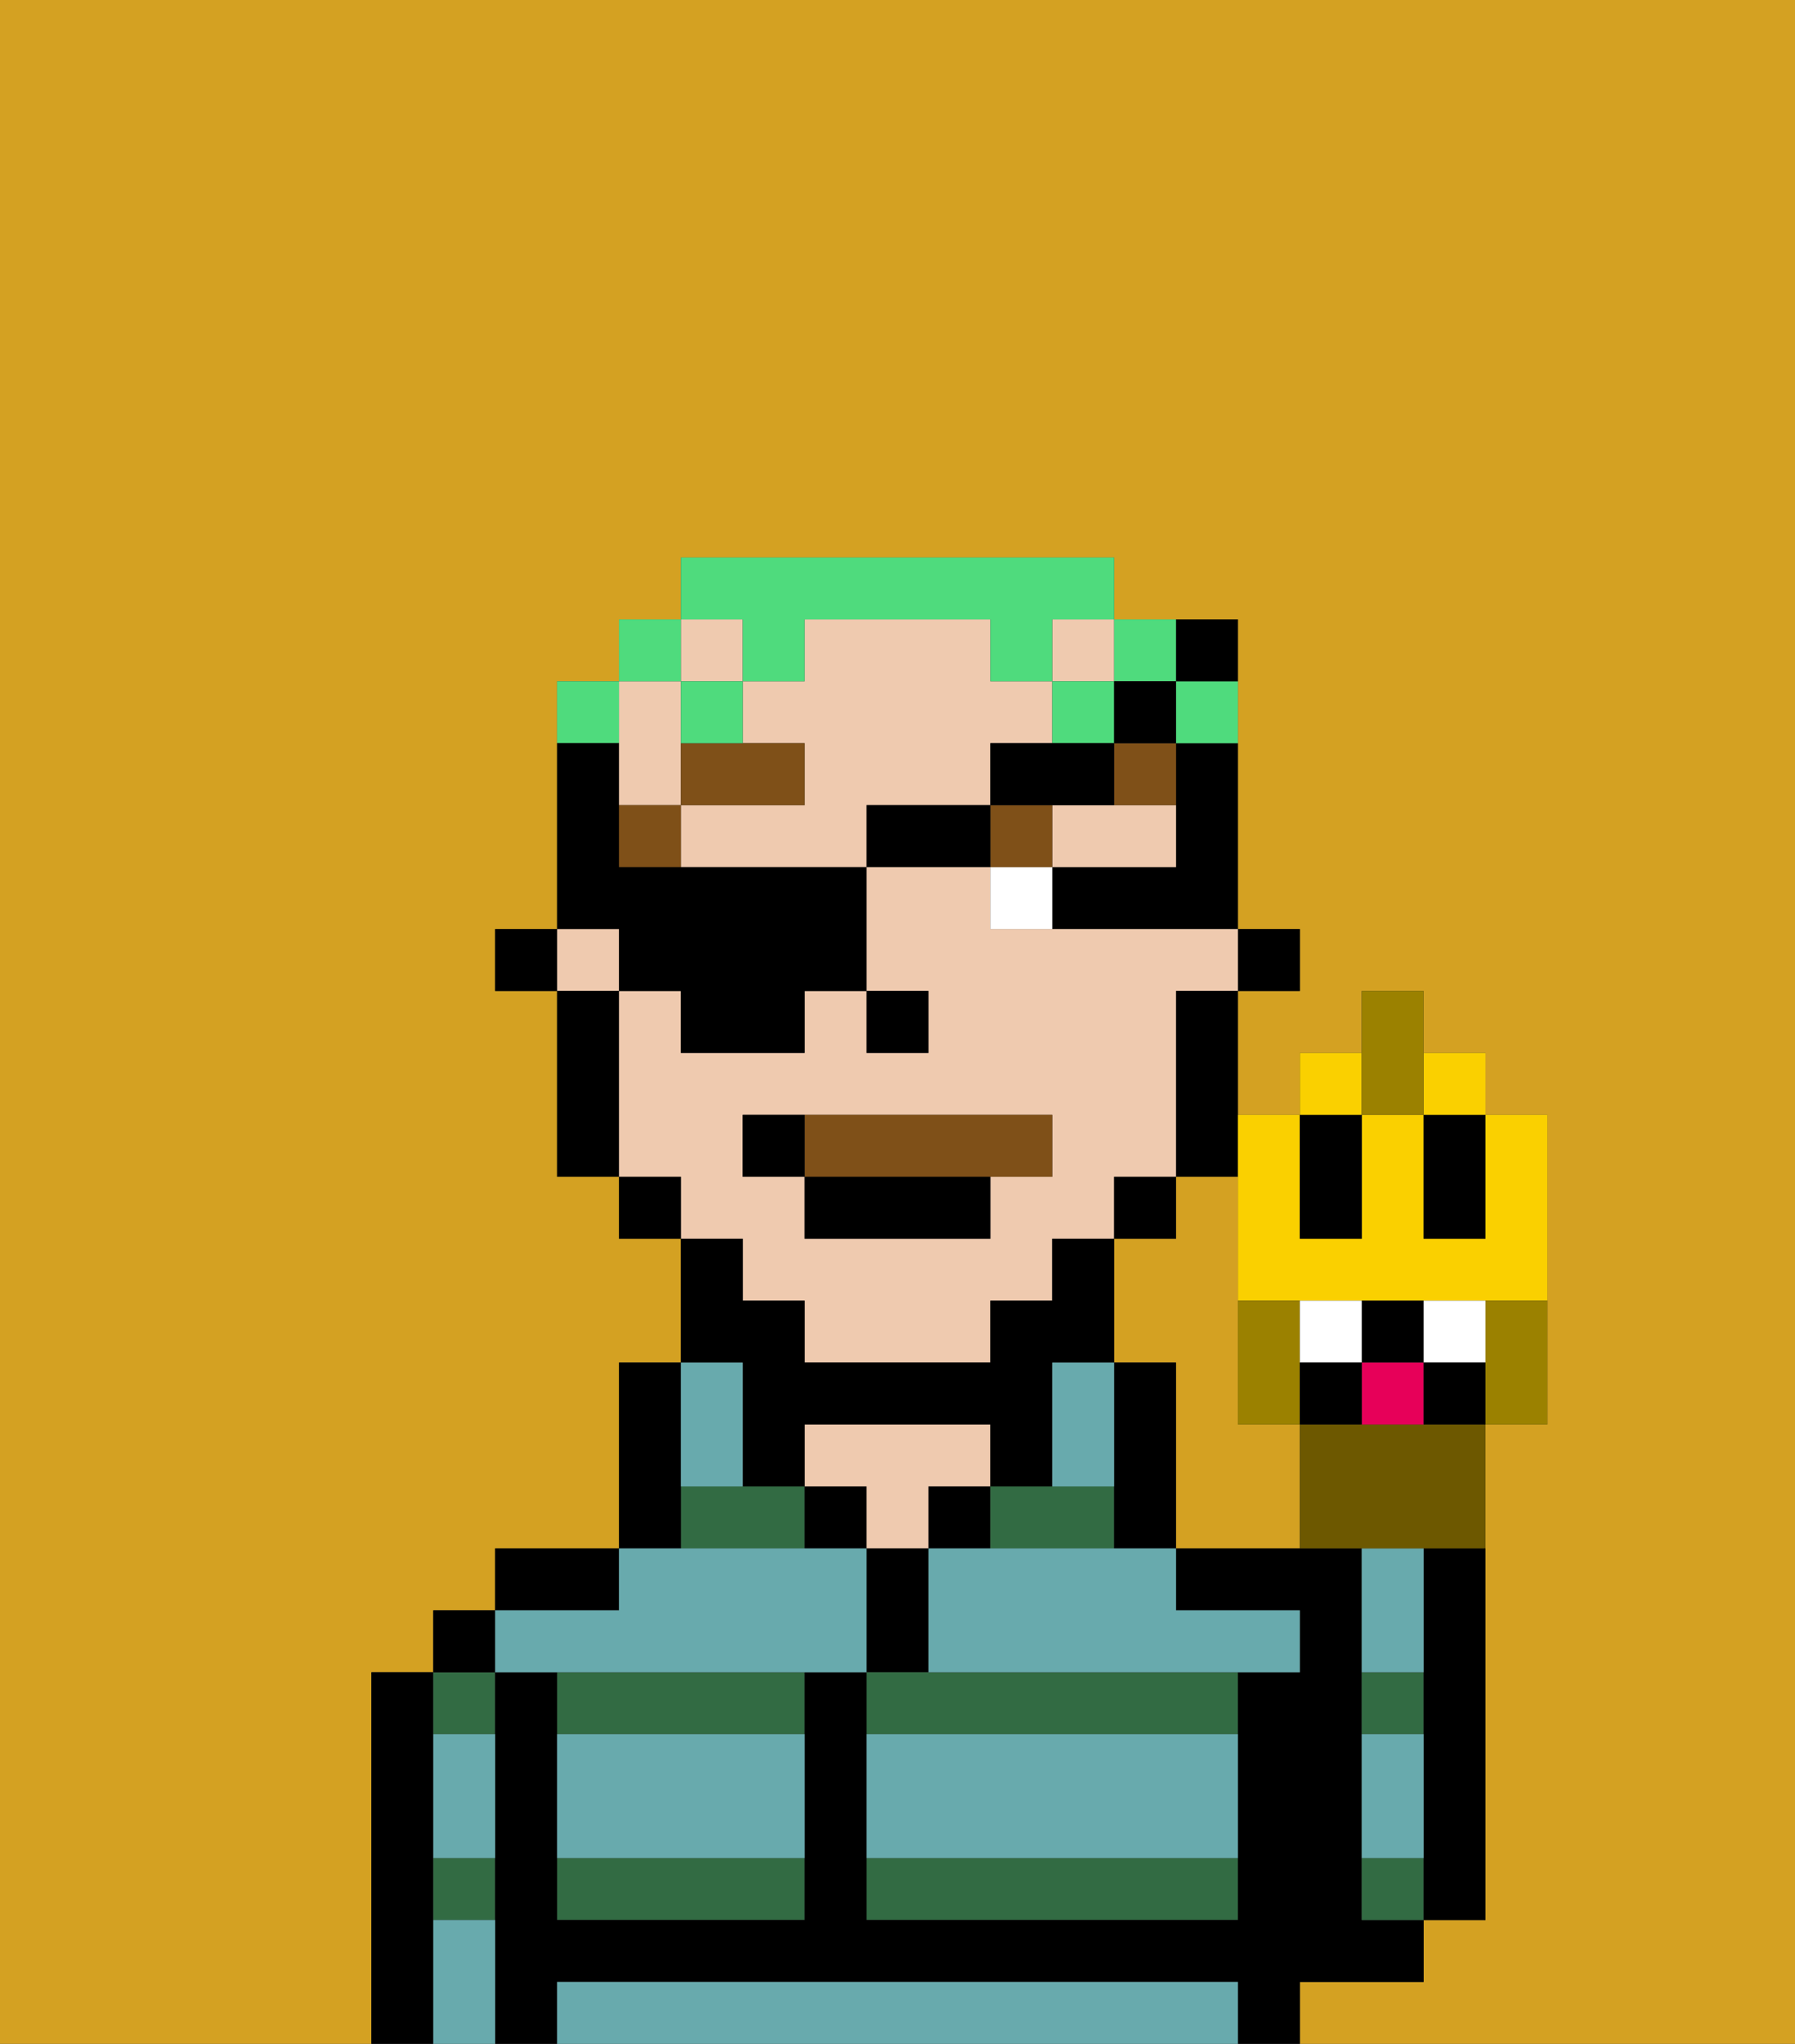 <svg xmlns="http://www.w3.org/2000/svg" viewBox="0 0 29 33"><rect x="0" y="0" width="29" height="33" fill="#333333" stroke="none"/><defs><style>polygon,rect,path{shape-rendering:crispedges;}.va26-1{fill:#d4a122;}.va26-2{fill:#000000;}.va26-3{fill:#326b43;}.va26-4{fill:#efcaaf;}.va26-5{fill:#68aaad;}.va26-6{fill:#ffffff;}.va26-7{fill:#7f5018;}.va26-8{fill:#7f5018;}.va26-9{fill:#4fdb7d;}.va26-10{fill:#fad000;}.va26-11{fill:#6d5800;}.va26-12{fill:#9b8100;}.va26-13{fill:#ffffff;}.va26-14{fill:#e70059;}</style></defs><path class="va26-1" d="M0,33H6V27H7V26H8V25h2V22h1V20H10V19H9V16H8V15H9V11h1V10h1V9h7v1h2v5h1v1H20v2h1V17h1V16h1v1h1v1h1v5H24v8H23v1H21v1h8V0H0Z"/><path class="va26-1" d="M20,23V19H19v1H18v2h1v3h2V23Z"/><path class="va26-2" d="M7,30V27H6v6H7V30Z"/><path class="va26-3" d="M8,28V27H7v1Z"/><path class="va26-3" d="M7,31H8V30H7Z"/><rect class="va26-2" x="7" y="26" width="1" height="1"/><path class="va26-3" d="M9,28h4V27H9Z"/><path class="va26-3" d="M9,31h4V30H9Z"/><polygon class="va26-3" points="12 24 11 24 11 25 13 25 13 24 12 24"/><path class="va26-2" d="M10,25H8v1h2Z"/><path class="va26-2" d="M11,24V22H10v3h1Z"/><rect class="va26-2" x="13" y="24" width="1" height="1"/><path class="va26-4" d="M15,24h1V23H13v1h1v1h1Z"/><path class="va26-2" d="M15,26V25H14v2h1Z"/><rect class="va26-2" x="15" y="24" width="1" height="1"/><path class="va26-3" d="M14,31h6V30H14Z"/><path class="va26-3" d="M14,27v1h6V27H14Z"/><path class="va26-3" d="M18,25V24H16v1Z"/><path class="va26-2" d="M19,22H18v3h1V22Z"/><path class="va26-2" d="M22,32h1V31H22V25H19v1h2v1H20v4H14V27H13v4H9V27H8v6H9V32H20v1h1V32Z"/><path class="va26-3" d="M23,27H22v1h1Z"/><path class="va26-3" d="M22,30v1h1V30Z"/><path class="va26-2" d="M23,26v5h1V25H23Z"/><rect class="va26-2" x="20" y="15" width="1" height="1"/><path class="va26-2" d="M19,13v1H17v1h3V12H19Z"/><path class="va26-4" d="M16,13V12h1V11H16V10H13v1H12v1h1v1H11v1h3V13Z"/><path class="va26-4" d="M17,13v1h2V13H17Z"/><rect class="va26-4" x="11" y="10" width="1" height="1"/><rect class="va26-4" x="9" y="15" width="1" height="1"/><rect class="va26-4" x="17" y="10" width="1" height="1"/><path class="va26-4" d="M12,21h1v1h3V21h1V20h1V19h1V16h1V15H16V14H14v2h1v1H14V16H13v1H11V16H10v3h1v1h1Zm0-3h5v1H16v1H13V19H12Z"/><path class="va26-4" d="M10,13h1V11H10v2Z"/><path class="va26-2" d="M19,17v2h1V16H19Z"/><rect class="va26-2" x="18" y="19" width="1" height="1"/><path class="va26-2" d="M12,23v1h1V23h3v1h1V22h1V20H17v1H16v1H13V21H12V20H11v2h1Z"/><rect class="va26-2" x="10" y="19" width="1" height="1"/><path class="va26-2" d="M10,16H9v3h1V16Z"/><rect class="va26-2" x="8" y="15" width="1" height="1"/><rect class="va26-2" x="14" y="16" width="1" height="1"/><path class="va26-5" d="M19,32H9v1H20V32Z"/><path class="va26-5" d="M14,30h6V28H14Z"/><path class="va26-5" d="M9,29v1h4V28H9Z"/><path class="va26-5" d="M16,25H15v2h6V26H19V25H16Z"/><path class="va26-5" d="M9,27h5V25H10v1H8v1Z"/><path class="va26-5" d="M23,29V28H22v2h1Z"/><path class="va26-5" d="M23,26V25H22v2h1Z"/><path class="va26-5" d="M7,31v2H8V31Z"/><path class="va26-5" d="M7,29v1H8V28H7Z"/><path class="va26-5" d="M12,24V22H11v2Z"/><path class="va26-5" d="M18,23V22H17v2h1Z"/><path class="va26-6" d="M16,14v1h1V14Z"/><rect class="va26-7" x="10" y="13" width="1" height="1"/><path class="va26-7" d="M13,12H11v1h2Z"/><rect class="va26-7" x="16" y="13" width="1" height="1"/><path class="va26-7" d="M18,13h1V12H18Z"/><path class="va26-8" d="M16,19h1V18H13v1Z"/><rect class="va26-2" x="13" y="19" width="3" height="1"/><path class="va26-2" d="M13,18H12v1h1Z"/><path class="va26-9" d="M19,12h1V11H19Z"/><path class="va26-9" d="M19,11V10H18v1Z"/><path class="va26-9" d="M12,11h1V10h3v1h1V10h1V9H11v1h1Z"/><rect class="va26-9" x="17" y="11" width="1" height="1"/><path class="va26-9" d="M12,11H11v1h1Z"/><rect class="va26-9" x="10" y="10" width="1" height="1"/><path class="va26-9" d="M10,11H9v1h1Z"/><path class="va26-2" d="M10,16h1v1h2V16h1V14H10V12H9v3h1Z"/><rect class="va26-2" x="14" y="13" width="2" height="1"/><path class="va26-2" d="M18,12H16v1h2Z"/><rect class="va26-2" x="18" y="11" width="1" height="1"/><path class="va26-2" d="M20,11V10H19v1Z"/><path class="va26-10" d="M20,20v1h5V18H24v2H23V18H22v2H21V18H20v2Z"/><path class="va26-2" d="M22,20V18H21v2Z"/><path class="va26-2" d="M23,19v1h1V18H23Z"/><path class="va26-11" d="M22,23H21v2h3V23H22Z"/><path class="va26-12" d="M21,23V21H20v2Z"/><path class="va26-12" d="M24,21.222V23h1V21H24Z"/><path class="va26-2" d="M23,22V21H22v1Z"/><path class="va26-13" d="M22,22V21H21v1Z"/><path class="va26-13" d="M24,22V21H23v1Z"/><rect class="va26-10" x="21" y="17" width="1" height="1"/><rect class="va26-10" x="23" y="17" width="1" height="1"/><polygon class="va26-12" points="23 18 23 17 23 16 22 16 22 17 22 18 23 18"/><path class="va26-14" d="M22,23h1V22H22Z"/><path class="va26-2" d="M21,22v1h1V22Z"/><path class="va26-2" d="M23,22v1h1V22Z"/></svg>